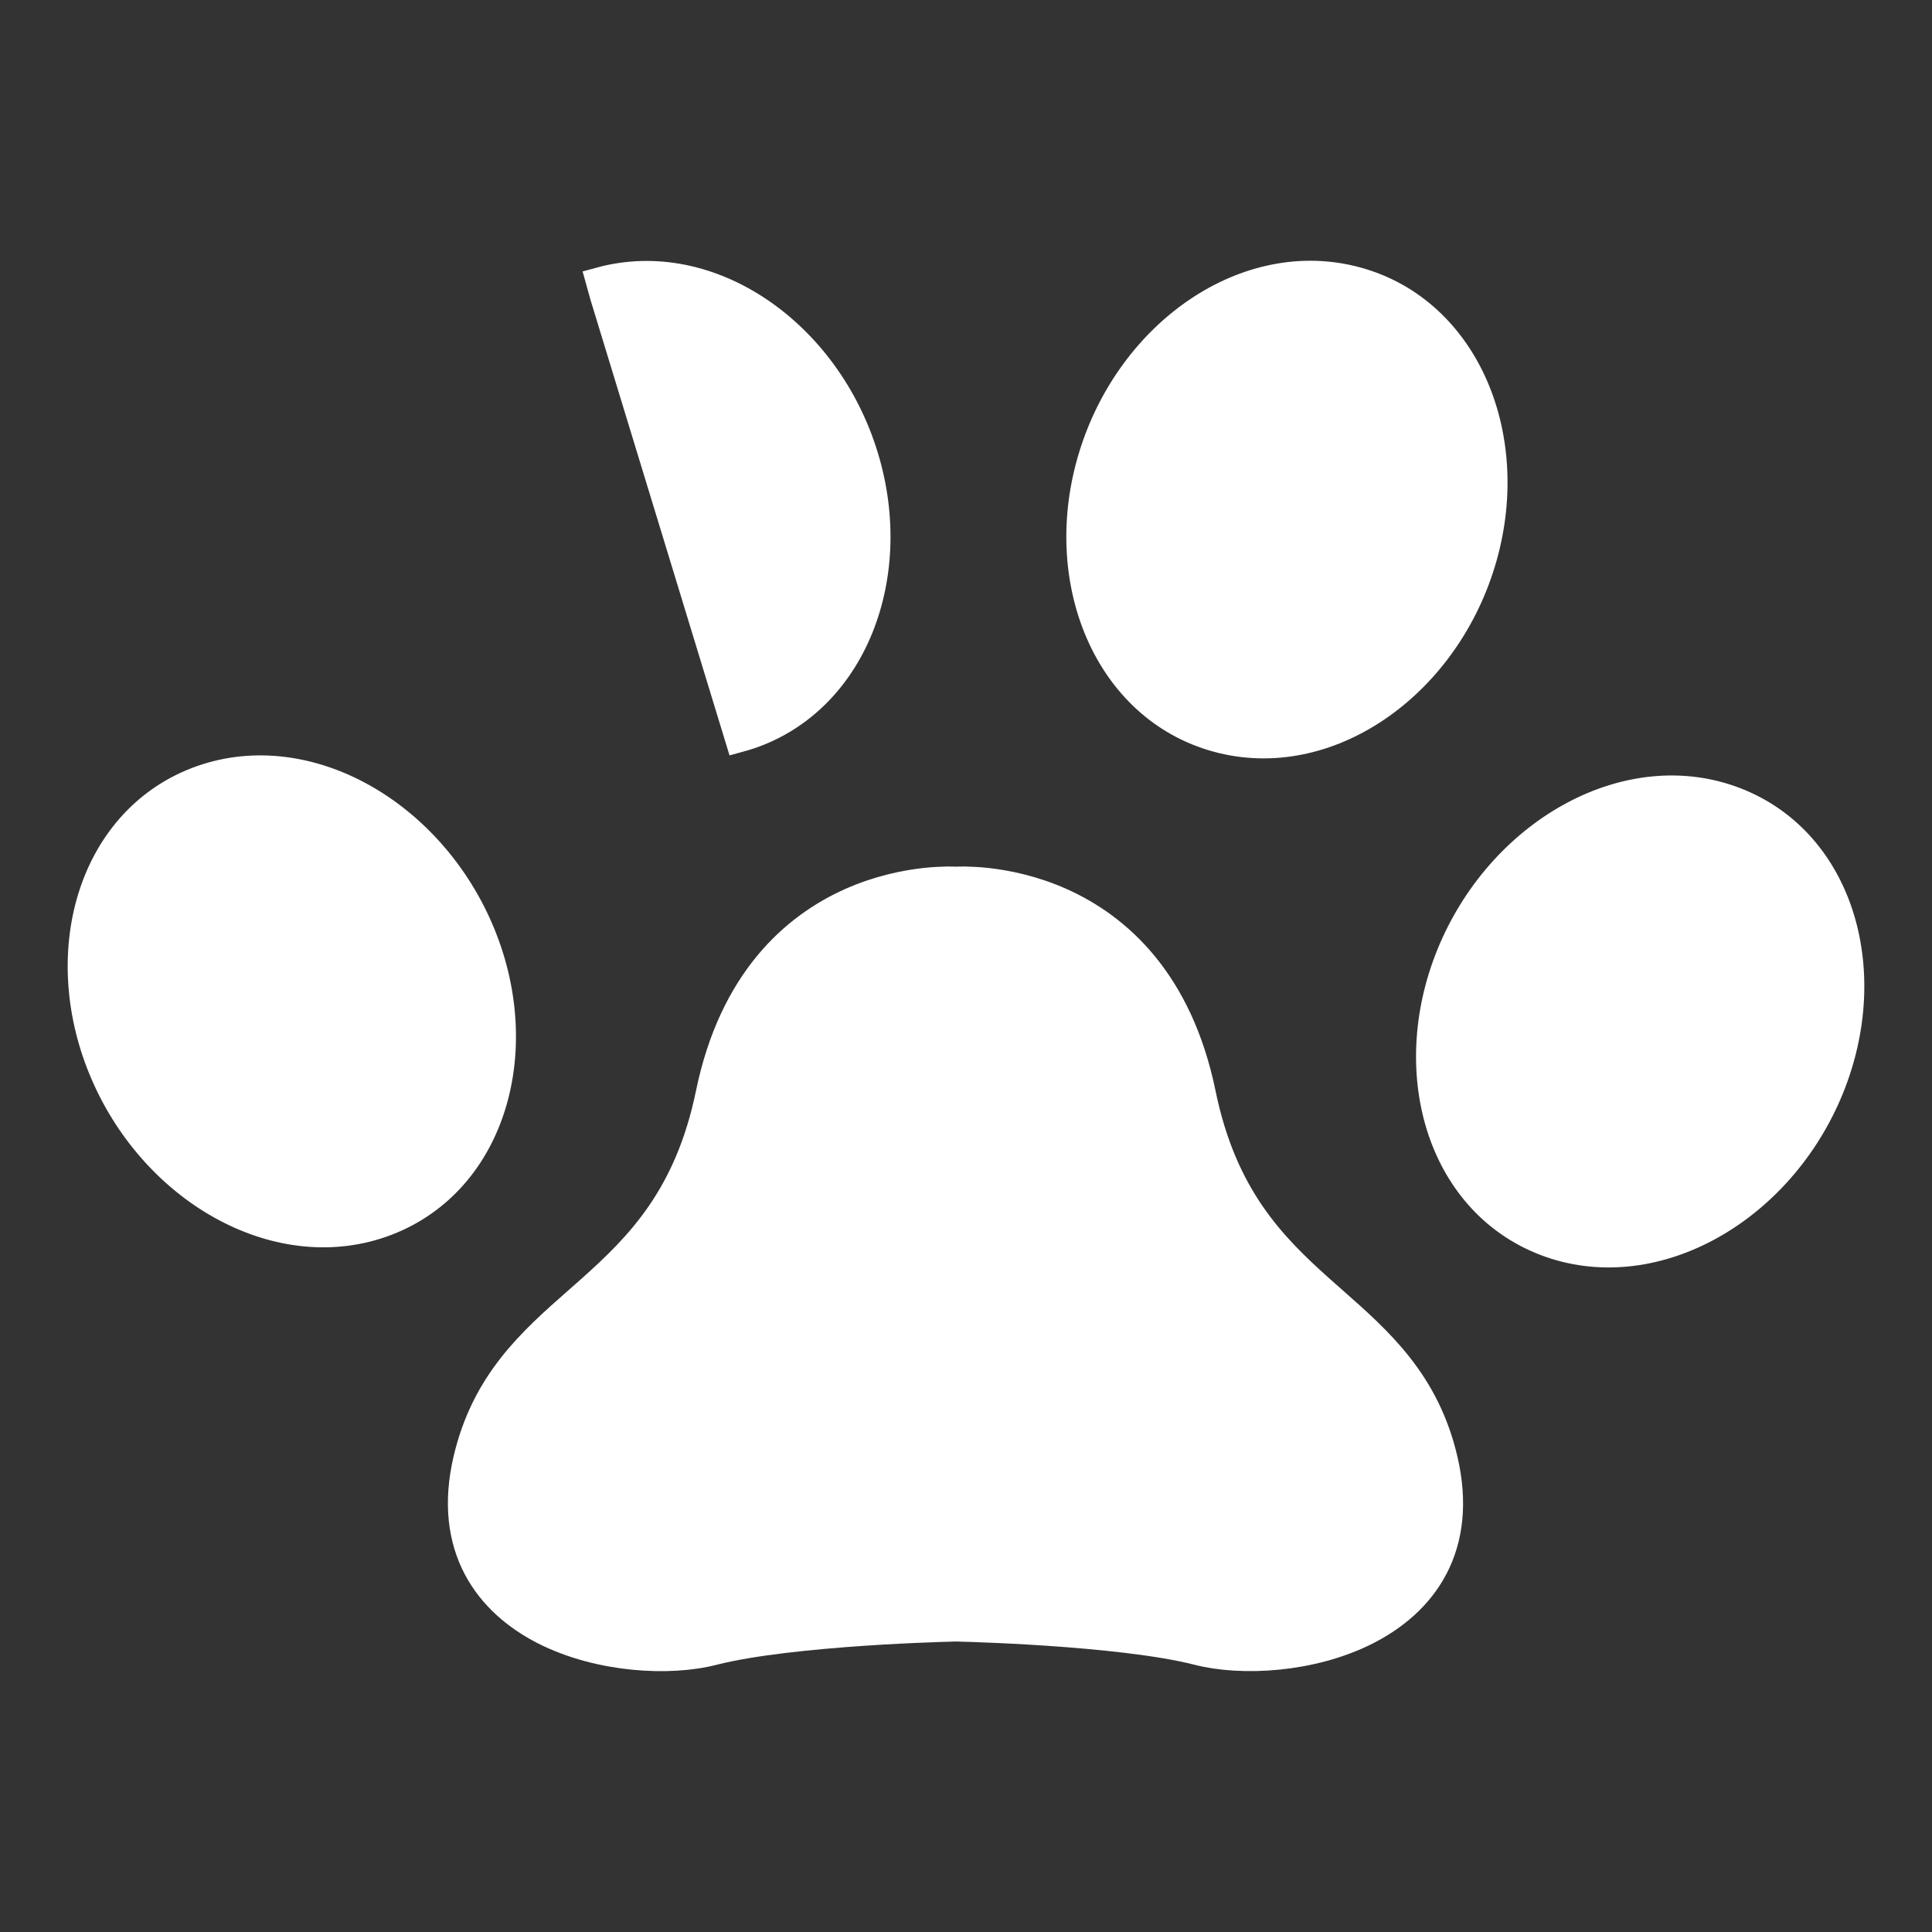 <svg width="20" height="20" viewBox="0 0 20 20" fill="none" xmlns="http://www.w3.org/2000/svg">
<rect x="0" y="0" width="20" height="20" fill="#333333" stroke="none"/>
<path d="M4.001 12.642L4.001 12.642C2.911 13.061 1.62 12.346 1.087 11.116C0.554 9.886 0.944 8.512 2.041 8.09C3.131 7.671 4.422 8.387 4.955 9.616C5.488 10.846 5.098 12.22 4.001 12.642ZM7.653 7.637L7.653 7.637L6.256 3.059L6.216 2.915C6.216 2.915 6.216 2.915 6.216 2.915C7.346 2.607 8.551 3.448 8.942 4.725C9.334 6.003 8.79 7.328 7.653 7.637ZM16 12.851L16 12.851C14.902 12.43 14.512 11.056 15.045 9.824C15.578 8.594 16.869 7.879 17.959 8.298C19.056 8.72 19.446 10.092 18.913 11.324C18.38 12.555 17.089 13.268 16 12.851ZM12.604 7.637L12.604 7.637C11.467 7.328 10.923 6.003 11.315 4.725C11.706 3.447 12.91 2.605 14.041 2.913C15.177 3.222 15.721 4.547 15.33 5.825C14.939 7.103 13.735 7.945 12.604 7.637ZM9.895 16.693L9.898 16.843L9.898 16.843L9.898 16.843L9.897 16.843L9.894 16.843L9.879 16.843L9.824 16.845C9.776 16.846 9.707 16.848 9.62 16.852C9.448 16.858 9.209 16.869 8.944 16.887C8.411 16.923 7.787 16.985 7.383 17.088C6.931 17.205 6.209 17.166 5.642 16.881C5.356 16.736 5.101 16.524 4.944 16.227C4.787 15.928 4.738 15.559 4.84 15.118C5.026 14.311 5.509 13.887 5.985 13.468C6.028 13.43 6.071 13.393 6.113 13.355C6.626 12.898 7.132 12.387 7.352 11.321C7.591 10.16 8.224 9.602 8.808 9.341C9.097 9.212 9.369 9.158 9.57 9.135C9.67 9.124 9.753 9.121 9.811 9.12C9.841 9.12 9.864 9.12 9.88 9.121L9.897 9.122L9.913 9.121C9.93 9.12 9.953 9.12 9.982 9.12C10.04 9.121 10.123 9.124 10.223 9.135C10.423 9.158 10.695 9.212 10.983 9.341C11.566 9.602 12.197 10.16 12.436 11.321L12.436 11.321C12.655 12.387 13.159 12.898 13.671 13.355C13.714 13.393 13.757 13.431 13.8 13.469C14.274 13.887 14.756 14.312 14.942 15.117C15.044 15.559 14.996 15.928 14.839 16.227C14.683 16.523 14.428 16.735 14.142 16.88C13.576 17.166 12.854 17.204 12.402 17.088C11.999 16.985 11.375 16.923 10.843 16.887C10.579 16.869 10.341 16.858 10.169 16.852C10.083 16.848 10.014 16.846 9.966 16.845L9.911 16.843L9.897 16.843L9.893 16.843L9.892 16.843L9.892 16.843L9.892 16.843L9.895 16.693Z" fill="white" stroke="white" stroke-width="0.3" stroke-miterlimit="10"/>
</svg>
